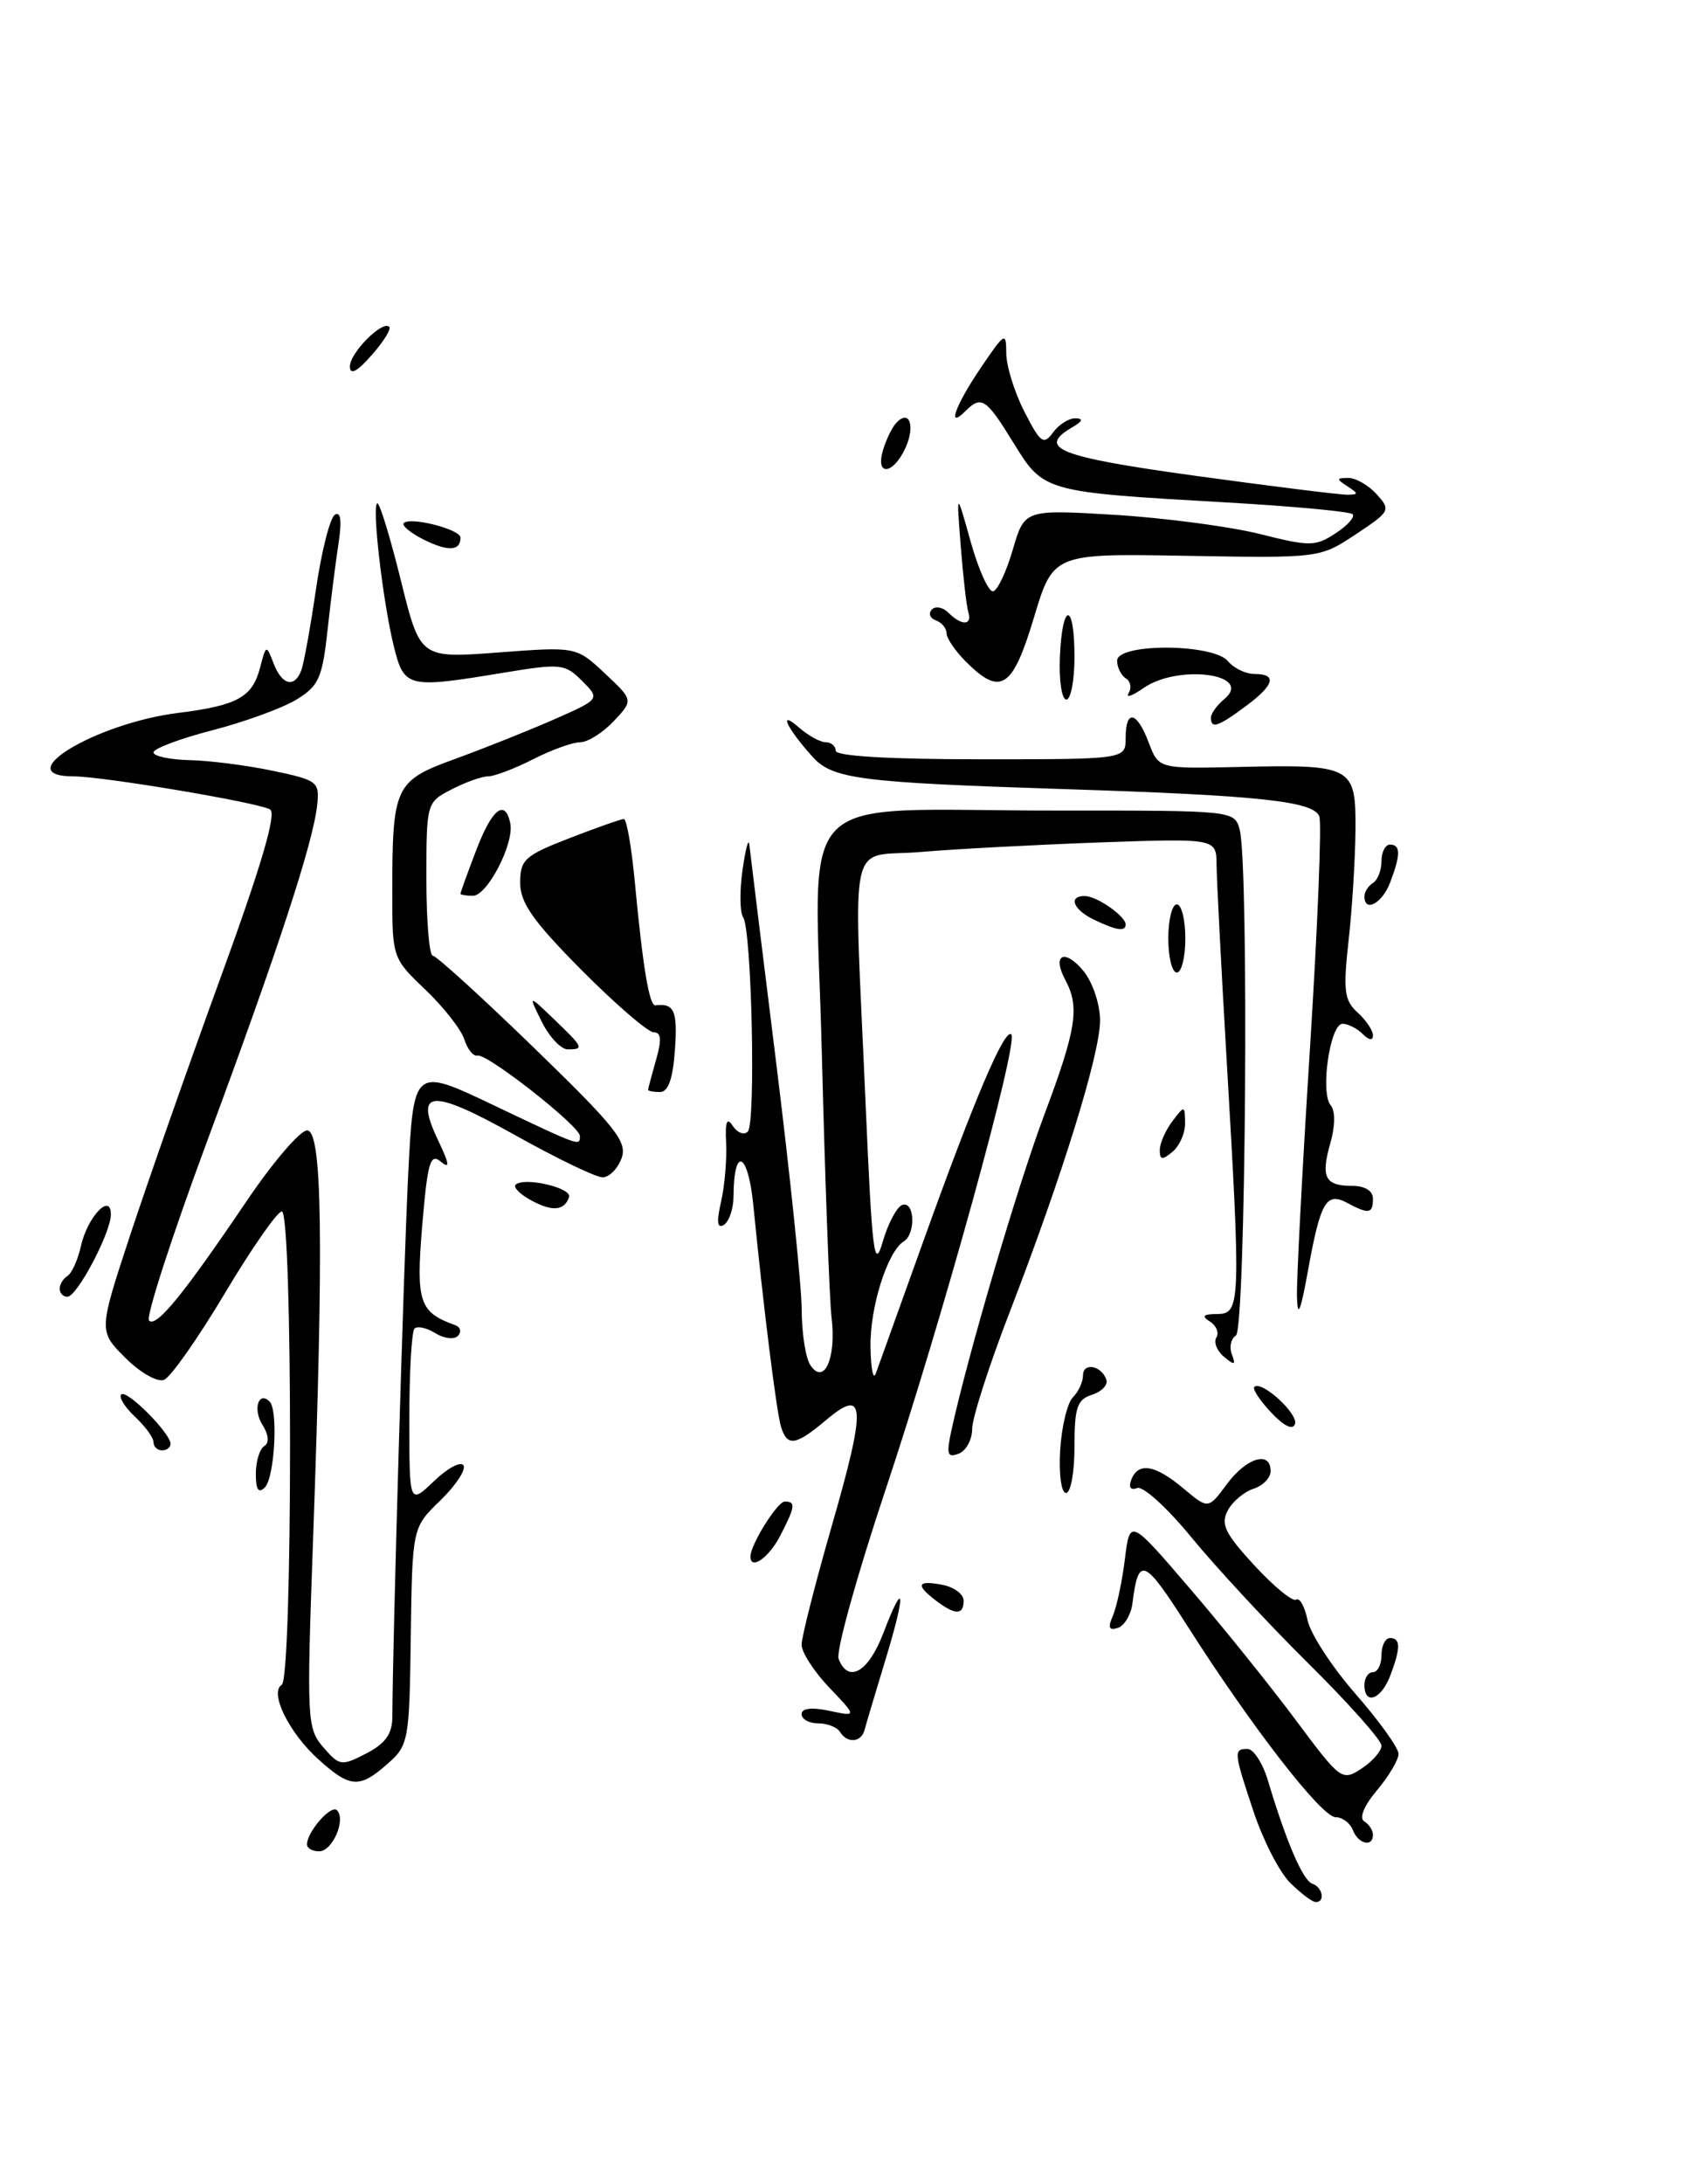 <?xml version="1.0" encoding="UTF-8" standalone="no"?>
<!DOCTYPE svg PUBLIC "-//W3C//DTD SVG 1.1//EN" "http://www.w3.org/Graphics/SVG/1.1/DTD/svg11.dtd" >
<svg xmlns="http://www.w3.org/2000/svg" xmlns:xlink="http://www.w3.org/1999/xlink" version="1.1" viewBox="0 0 199 256">
 <g >
 <path fill="currentColor"
d=" M 151.28 220.68 C 150.06 219.47 148.16 215.79 147.05 212.49 C 144.66 205.35 144.63 205.00 146.29 205.00 C 147.00 205.00 148.09 206.69 148.70 208.75 C 150.82 215.85 152.79 220.43 153.89 220.80 C 155.13 221.21 155.43 223.03 154.25 222.94 C 153.84 222.91 152.50 221.89 151.28 220.68 Z  M 36.00 216.19 C 36.00 214.72 38.82 211.49 39.51 212.18 C 40.60 213.27 38.99 217.00 37.43 217.00 C 36.64 217.00 36.00 216.64 36.00 216.19 Z  M 158.64 214.50 C 158.32 213.68 157.41 213.00 156.62 213.00 C 154.98 213.00 146.75 202.38 139.20 190.52 C 134.16 182.61 133.49 182.34 132.80 187.92 C 132.63 189.25 131.87 190.55 131.09 190.81 C 130.04 191.15 129.89 190.79 130.50 189.39 C 130.95 188.35 131.59 185.36 131.91 182.75 C 132.50 177.99 132.50 177.99 139.58 186.25 C 143.48 190.79 149.06 197.73 151.99 201.67 C 157.20 208.67 157.38 208.80 159.66 207.30 C 160.95 206.46 162.00 205.25 162.00 204.61 C 162.00 203.98 158.14 199.64 153.43 194.98 C 148.72 190.32 142.56 183.67 139.73 180.22 C 136.91 176.77 134.04 174.15 133.35 174.42 C 132.58 174.71 132.32 174.34 132.66 173.45 C 133.47 171.34 135.45 171.67 138.77 174.46 C 141.69 176.91 141.69 176.91 143.87 173.96 C 146.17 170.85 149.00 170.00 149.00 172.43 C 149.00 173.22 148.10 174.15 147.00 174.50 C 145.90 174.85 144.53 176.00 143.97 177.06 C 143.12 178.65 143.65 179.75 147.09 183.48 C 149.37 185.95 151.57 187.76 151.99 187.50 C 152.41 187.24 153.01 188.32 153.33 189.90 C 153.65 191.48 156.18 195.37 158.95 198.54 C 161.73 201.72 164.00 204.88 164.00 205.58 C 164.00 206.28 162.86 208.20 161.47 209.85 C 159.95 211.65 159.36 213.10 159.97 213.48 C 160.54 213.83 161.00 214.54 161.00 215.06 C 161.00 216.56 159.27 216.15 158.64 214.50 Z  M 37.37 206.25 C 33.89 203.12 31.56 198.39 33.04 197.48 C 34.33 196.68 34.34 142.00 33.05 142.00 C 32.52 142.00 29.51 146.32 26.36 151.60 C 23.21 156.88 20.00 161.45 19.23 161.74 C 18.45 162.04 16.42 160.88 14.69 159.15 C 11.56 156.02 11.56 156.02 15.27 144.76 C 17.31 138.57 22.09 124.95 25.90 114.50 C 30.69 101.35 32.46 95.31 31.66 94.87 C 30.15 94.04 12.02 91.00 8.63 91.00 C 0.91 91.00 11.21 84.77 20.92 83.56 C 27.82 82.70 29.60 81.72 30.49 78.28 C 31.20 75.55 31.23 75.54 32.08 77.75 C 33.05 80.30 34.52 80.68 35.32 78.60 C 35.62 77.83 36.40 73.55 37.05 69.08 C 37.70 64.62 38.70 60.69 39.27 60.33 C 39.95 59.91 40.10 61.02 39.71 63.60 C 39.38 65.74 38.79 70.36 38.41 73.85 C 37.80 79.47 37.38 80.41 34.75 82.01 C 33.12 83.00 28.68 84.62 24.89 85.60 C 21.10 86.58 18.00 87.75 18.00 88.19 C 18.00 88.64 19.91 89.04 22.25 89.10 C 24.59 89.15 28.98 89.71 32.00 90.35 C 37.25 91.45 37.49 91.63 37.19 94.39 C 36.72 98.78 32.58 111.41 24.28 133.79 C 20.14 144.95 17.08 154.40 17.48 154.79 C 18.34 155.63 21.49 151.77 29.01 140.65 C 32.05 136.17 35.20 132.50 36.01 132.50 C 37.79 132.50 37.97 145.34 36.71 180.50 C 35.95 201.64 36.00 202.59 37.91 204.80 C 39.81 207.00 40.04 207.03 42.95 205.53 C 45.21 204.36 46.00 203.24 46.01 201.22 C 46.04 192.44 47.33 148.53 47.86 137.79 C 48.50 125.08 48.50 125.08 57.87 129.54 C 68.13 134.42 68.00 134.37 68.00 133.15 C 68.00 132.00 57.10 123.44 56.00 123.73 C 55.52 123.86 54.82 123.00 54.45 121.83 C 54.07 120.66 52.02 118.04 49.89 116.01 C 46.04 112.35 46.00 112.23 46.00 104.78 C 46.00 92.13 46.28 91.53 53.36 88.96 C 56.74 87.73 61.95 85.65 64.94 84.34 C 70.38 81.94 70.38 81.94 68.26 79.81 C 66.25 77.80 65.75 77.75 59.12 78.84 C 47.75 80.72 47.40 80.64 46.18 75.75 C 44.88 70.49 43.56 59.00 44.26 59.00 C 44.54 59.00 45.79 63.09 47.02 68.08 C 49.27 77.17 49.27 77.17 58.42 76.48 C 67.57 75.79 67.57 75.79 70.93 78.93 C 74.28 82.07 74.28 82.07 71.97 84.53 C 70.69 85.89 68.92 87.00 68.04 87.00 C 67.15 87.00 64.66 87.90 62.50 89.00 C 60.34 90.10 57.97 91.00 57.24 91.00 C 56.50 91.00 54.57 91.69 52.95 92.53 C 50.02 94.04 50.00 94.10 50.00 103.03 C 50.00 107.96 50.34 112.01 50.75 112.02 C 51.16 112.03 56.50 116.88 62.60 122.80 C 72.26 132.16 73.60 133.86 72.88 135.78 C 72.43 137.00 71.43 138.00 70.66 138.00 C 69.88 138.00 65.26 135.77 60.38 133.04 C 50.54 127.55 48.53 127.69 51.38 133.67 C 52.71 136.46 52.79 137.07 51.69 136.16 C 50.45 135.13 50.14 136.22 49.51 143.66 C 48.77 152.65 49.15 153.80 53.39 155.33 C 54.00 155.55 54.14 156.11 53.70 156.58 C 53.27 157.04 52.08 156.91 51.06 156.27 C 50.05 155.64 48.94 155.39 48.61 155.73 C 48.27 156.06 48.00 160.84 48.00 166.35 C 48.00 176.37 48.00 176.37 50.89 173.61 C 52.48 172.08 54.04 171.25 54.35 171.76 C 54.67 172.27 53.44 174.12 51.64 175.87 C 48.35 179.05 48.35 179.05 48.17 191.78 C 48.01 204.07 47.91 204.58 45.44 206.75 C 42.15 209.65 41.07 209.58 37.37 206.25 Z  M 98.50 203.00 C 98.16 202.45 97.01 202.00 95.94 202.00 C 94.87 202.00 94.00 201.51 94.00 200.92 C 94.00 200.23 95.17 200.09 97.25 200.53 C 100.50 201.22 100.50 201.22 97.25 197.81 C 95.46 195.94 94.00 193.67 94.00 192.78 C 94.00 191.89 95.59 185.64 97.53 178.89 C 101.60 164.77 101.49 162.57 96.92 166.41 C 93.30 169.46 92.32 169.61 91.59 167.25 C 91.06 165.52 89.55 153.49 88.33 141.18 C 87.71 135.02 86.05 134.30 86.02 140.19 C 86.01 141.67 85.50 143.19 84.89 143.57 C 84.11 144.05 84.01 143.25 84.55 140.88 C 84.98 139.02 85.24 135.93 85.15 134.00 C 85.02 131.45 85.24 130.90 85.93 131.97 C 86.46 132.78 87.25 133.08 87.69 132.64 C 88.65 131.69 88.15 108.96 87.14 107.51 C 86.76 106.95 86.72 104.47 87.07 102.00 C 87.42 99.53 87.77 98.17 87.87 99.00 C 87.96 99.83 89.37 111.30 91.01 124.50 C 92.65 137.70 94.00 150.75 94.01 153.50 C 94.02 156.25 94.47 159.18 95.02 160.00 C 96.62 162.44 98.08 159.23 97.52 154.50 C 97.26 152.30 96.75 138.31 96.37 123.41 C 95.58 91.64 92.26 95.03 124.13 95.01 C 144.69 95.00 144.77 95.01 145.37 97.25 C 146.48 101.41 146.08 155.83 144.93 156.54 C 144.34 156.91 144.13 157.90 144.45 158.74 C 144.94 160.02 144.78 160.07 143.53 159.03 C 142.70 158.34 142.30 157.32 142.64 156.77 C 142.98 156.23 142.64 155.38 141.88 154.90 C 140.86 154.26 141.08 154.03 142.75 154.02 C 145.48 154.00 145.52 152.86 143.83 124.00 C 143.20 113.28 142.68 103.10 142.66 101.38 C 142.64 98.27 142.64 98.27 129.07 98.74 C 121.61 99.01 112.12 99.51 108.00 99.86 C 99.28 100.60 100.10 96.89 101.51 129.50 C 102.27 146.94 102.52 149.00 103.51 145.56 C 104.14 143.39 105.18 141.44 105.82 141.23 C 107.26 140.75 107.41 144.63 105.98 145.51 C 104.07 146.69 102.00 153.25 102.08 157.87 C 102.12 160.42 102.40 161.82 102.70 161.00 C 103.00 160.18 105.51 153.20 108.27 145.50 C 114.22 128.93 117.81 120.48 118.59 121.25 C 119.48 122.15 110.44 154.87 103.82 174.69 C 100.48 184.70 98.01 193.59 98.34 194.44 C 99.46 197.36 101.83 196.01 103.56 191.48 C 106.11 184.82 106.26 186.58 103.83 194.56 C 102.67 198.38 101.57 202.06 101.39 202.75 C 101.00 204.25 99.36 204.39 98.50 203.00 Z  M 160.00 197.50 C 160.00 196.68 160.45 196.00 161.00 196.00 C 161.55 196.00 162.00 195.10 162.00 194.00 C 162.00 192.90 162.45 192.00 163.00 192.00 C 164.26 192.00 164.26 193.17 163.02 196.43 C 161.96 199.22 160.00 199.92 160.00 197.50 Z  M 109.75 187.61 C 107.33 185.77 107.56 185.19 110.50 185.76 C 111.88 186.02 113.00 186.86 113.00 187.62 C 113.00 189.33 112.02 189.33 109.75 187.61 Z  M 88.00 182.45 C 88.00 181.06 91.16 176.00 92.03 176.00 C 93.34 176.00 93.26 176.60 91.47 180.05 C 90.15 182.60 88.00 184.09 88.00 182.45 Z  M 30.00 172.76 C 30.00 171.31 30.44 169.85 30.98 169.51 C 31.60 169.13 31.52 168.20 30.77 167.00 C 29.63 165.18 30.32 162.99 31.62 164.29 C 32.64 165.31 32.20 173.20 31.06 174.34 C 30.31 175.09 30.00 174.62 30.00 172.76 Z  M 124.32 169.99 C 124.49 167.23 125.16 164.44 125.81 163.79 C 126.47 163.13 127.00 161.98 127.00 161.22 C 127.00 159.64 129.18 160.05 129.74 161.73 C 129.94 162.33 129.19 163.12 128.06 163.48 C 126.31 164.04 126.00 164.96 126.00 169.57 C 126.00 172.56 125.56 175.00 125.01 175.00 C 124.45 175.00 124.16 172.82 124.32 169.99 Z  M 111.55 167.75 C 113.45 158.98 119.27 139.19 122.44 130.72 C 126.24 120.59 126.63 118.05 124.92 114.85 C 123.31 111.85 124.88 111.14 127.09 113.86 C 128.14 115.16 129.00 117.74 129.00 119.60 C 129.00 123.54 124.60 137.74 118.38 153.85 C 115.97 160.09 114.00 166.23 114.00 167.49 C 114.00 168.75 113.29 170.06 112.42 170.39 C 111.10 170.90 110.96 170.46 111.55 167.75 Z  M 18.00 169.04 C 18.00 168.51 17.02 167.17 15.82 166.05 C 14.63 164.93 13.90 163.76 14.22 163.45 C 14.85 162.82 20.00 167.99 20.00 169.24 C 20.00 169.66 19.55 170.00 19.00 170.00 C 18.45 170.00 18.00 169.57 18.00 169.04 Z  M 149.06 165.56 C 147.74 164.16 146.85 162.81 147.09 162.57 C 147.92 161.75 152.26 165.71 151.86 166.91 C 151.61 167.67 150.57 167.17 149.06 165.56 Z  M 152.09 152.00 C 152.03 150.07 152.72 136.93 153.62 122.80 C 154.51 108.66 155.01 96.46 154.71 95.69 C 154.03 93.91 147.66 93.23 125.00 92.50 C 100.75 91.72 97.63 91.32 95.27 88.69 C 92.26 85.35 91.21 83.11 93.66 85.25 C 94.76 86.21 96.18 87.00 96.83 87.00 C 97.47 87.00 98.00 87.45 98.00 88.00 C 98.00 88.63 104.33 89.00 115.00 89.00 C 132.00 89.00 132.00 89.00 132.00 86.50 C 132.00 83.09 133.32 83.36 134.71 87.05 C 135.87 90.11 135.87 90.11 145.18 89.90 C 158.65 89.59 159.01 89.79 158.95 97.32 C 158.92 100.72 158.56 106.55 158.14 110.27 C 157.49 116.13 157.64 117.27 159.20 118.68 C 160.19 119.58 161.00 120.78 161.00 121.35 C 161.00 122.00 160.54 121.94 159.80 121.20 C 159.14 120.54 158.07 120.00 157.43 120.00 C 155.97 120.00 154.80 128.06 156.04 129.55 C 156.60 130.22 156.58 131.96 156.01 133.97 C 154.86 137.99 155.37 139.00 158.56 139.00 C 160.06 139.00 161.00 139.58 161.00 140.50 C 161.00 142.27 160.51 142.35 157.99 141.00 C 155.52 139.67 154.84 140.86 153.37 149.00 C 152.50 153.79 152.16 154.58 152.09 152.00 Z  M 7.00 151.06 C 7.00 150.54 7.42 149.86 7.92 149.55 C 8.43 149.23 9.13 147.66 9.49 146.06 C 10.24 142.65 13.00 139.73 13.00 142.35 C 13.00 144.49 9.03 152.00 7.90 152.00 C 7.40 152.00 7.00 151.58 7.00 151.06 Z  M 62.22 140.66 C 60.96 139.97 60.17 139.16 60.46 138.87 C 61.42 137.92 67.09 139.22 66.73 140.31 C 66.19 141.94 64.73 142.05 62.22 140.66 Z  M 136.00 134.81 C 136.00 134.03 136.66 132.51 137.47 131.44 C 138.91 129.54 138.94 129.54 138.97 131.63 C 138.99 132.80 138.32 134.32 137.50 135.00 C 136.29 136.01 136.00 135.97 136.00 134.81 Z  M 76.00 127.74 C 76.00 127.60 76.42 126.03 76.93 124.24 C 77.61 121.87 77.54 121.00 76.66 121.00 C 75.99 121.00 72.20 117.73 68.22 113.73 C 62.50 107.96 61.00 105.83 61.00 103.47 C 61.00 100.76 61.53 100.28 66.79 98.24 C 69.97 97.01 72.84 96.00 73.16 96.00 C 73.48 96.00 74.05 99.26 74.43 103.25 C 75.39 113.46 76.14 117.93 76.87 117.84 C 79.06 117.57 79.47 118.49 79.15 123.00 C 78.91 126.46 78.37 128.00 77.40 128.00 C 76.63 128.00 76.00 127.88 76.00 127.74 Z  M 63.54 119.78 C 61.94 116.56 61.94 116.56 64.97 119.47 C 68.43 122.79 68.53 123.00 66.57 123.00 C 65.79 123.00 64.42 121.55 63.54 119.78 Z  M 137.00 110.00 C 137.00 107.80 137.45 106.00 138.00 106.00 C 138.55 106.00 139.00 107.80 139.00 110.00 C 139.00 112.20 138.55 114.00 138.00 114.00 C 137.45 114.00 137.00 112.20 137.00 110.00 Z  M 128.25 107.78 C 125.82 106.61 125.23 104.98 127.25 105.03 C 128.68 105.07 132.00 107.40 132.00 108.36 C 132.00 109.23 130.92 109.07 128.25 107.78 Z  M 160.00 105.06 C 160.00 104.54 160.45 103.84 161.00 103.50 C 161.55 103.16 162.00 102.01 162.00 100.94 C 162.00 99.87 162.45 99.00 163.00 99.00 C 164.26 99.00 164.26 100.17 163.02 103.43 C 162.09 105.89 160.00 107.02 160.00 105.06 Z  M 54.00 104.75 C 54.00 104.61 54.82 102.33 55.83 99.69 C 57.69 94.80 59.23 93.58 59.84 96.51 C 60.32 98.86 57.15 105.00 55.45 105.00 C 54.65 105.00 54.00 104.89 54.00 104.75 Z  M 142.00 84.12 C 142.00 83.64 142.70 82.67 143.55 81.96 C 147.11 79.01 138.17 77.79 134.06 80.67 C 132.74 81.59 131.98 81.85 132.35 81.24 C 132.73 80.63 132.58 79.86 132.02 79.51 C 131.46 79.16 131.00 78.23 131.00 77.44 C 131.00 75.37 142.27 75.42 144.00 77.50 C 144.68 78.33 146.09 79.00 147.12 79.00 C 149.81 79.00 149.44 80.30 146.04 82.81 C 142.81 85.20 142.00 85.46 142.00 84.12 Z  M 124.29 77.00 C 124.56 70.49 126.00 70.49 126.00 77.00 C 126.00 79.75 125.57 82.00 125.04 82.00 C 124.51 82.00 124.17 79.75 124.29 77.00 Z  M 113.25 77.54 C 112.01 76.30 111.00 74.81 111.00 74.23 C 111.00 73.64 110.44 72.97 109.75 72.72 C 109.06 72.47 108.84 71.90 109.27 71.45 C 109.69 71.00 110.57 71.17 111.22 71.82 C 112.77 73.37 114.04 73.33 113.55 71.75 C 113.34 71.06 112.94 67.58 112.66 64.00 C 112.15 57.50 112.15 57.50 113.83 63.50 C 114.75 66.80 115.94 69.41 116.46 69.31 C 116.98 69.20 118.02 67.00 118.77 64.41 C 120.15 59.71 120.15 59.71 130.77 60.35 C 136.61 60.71 144.24 61.72 147.73 62.59 C 153.60 64.07 154.26 64.06 156.62 62.51 C 158.03 61.59 158.92 60.58 158.61 60.27 C 158.29 59.96 151.62 59.34 143.77 58.89 C 122.41 57.67 122.39 57.67 118.84 51.90 C 115.63 46.68 115.08 46.32 113.20 48.20 C 110.98 50.42 112.01 47.54 115.02 43.10 C 117.83 38.95 118.00 38.85 118.00 41.39 C 118.00 42.87 118.95 45.95 120.12 48.24 C 122.01 51.93 122.38 52.20 123.48 50.70 C 124.16 49.76 125.35 49.01 126.11 49.03 C 127.07 49.05 126.96 49.37 125.75 50.08 C 121.52 52.54 124.11 53.56 140.25 55.78 C 149.19 57.01 157.18 58.00 158.00 57.99 C 159.33 57.97 159.33 57.86 158.00 57.00 C 156.69 56.15 156.70 56.03 158.10 56.02 C 158.97 56.01 160.47 56.87 161.43 57.93 C 163.12 59.79 163.03 59.95 158.97 62.64 C 154.77 65.42 154.76 65.42 139.13 65.15 C 123.50 64.87 123.50 64.87 121.23 72.44 C 118.73 80.74 117.34 81.63 113.25 77.54 Z  M 49.67 63.24 C 48.12 62.46 47.08 61.59 47.35 61.31 C 48.13 60.54 54.00 62.05 54.00 63.02 C 54.00 64.60 52.53 64.67 49.67 63.24 Z  M 103.55 52.75 C 103.92 51.51 104.62 50.08 105.10 49.57 C 106.63 47.92 107.36 49.90 106.18 52.50 C 104.74 55.66 102.61 55.86 103.55 52.75 Z  M 41.03 42.97 C 41.00 41.39 44.84 37.51 45.65 38.31 C 45.90 38.56 44.97 40.06 43.58 41.63 C 41.88 43.57 41.05 44.00 41.03 42.97 Z "/>
</g>
</svg>